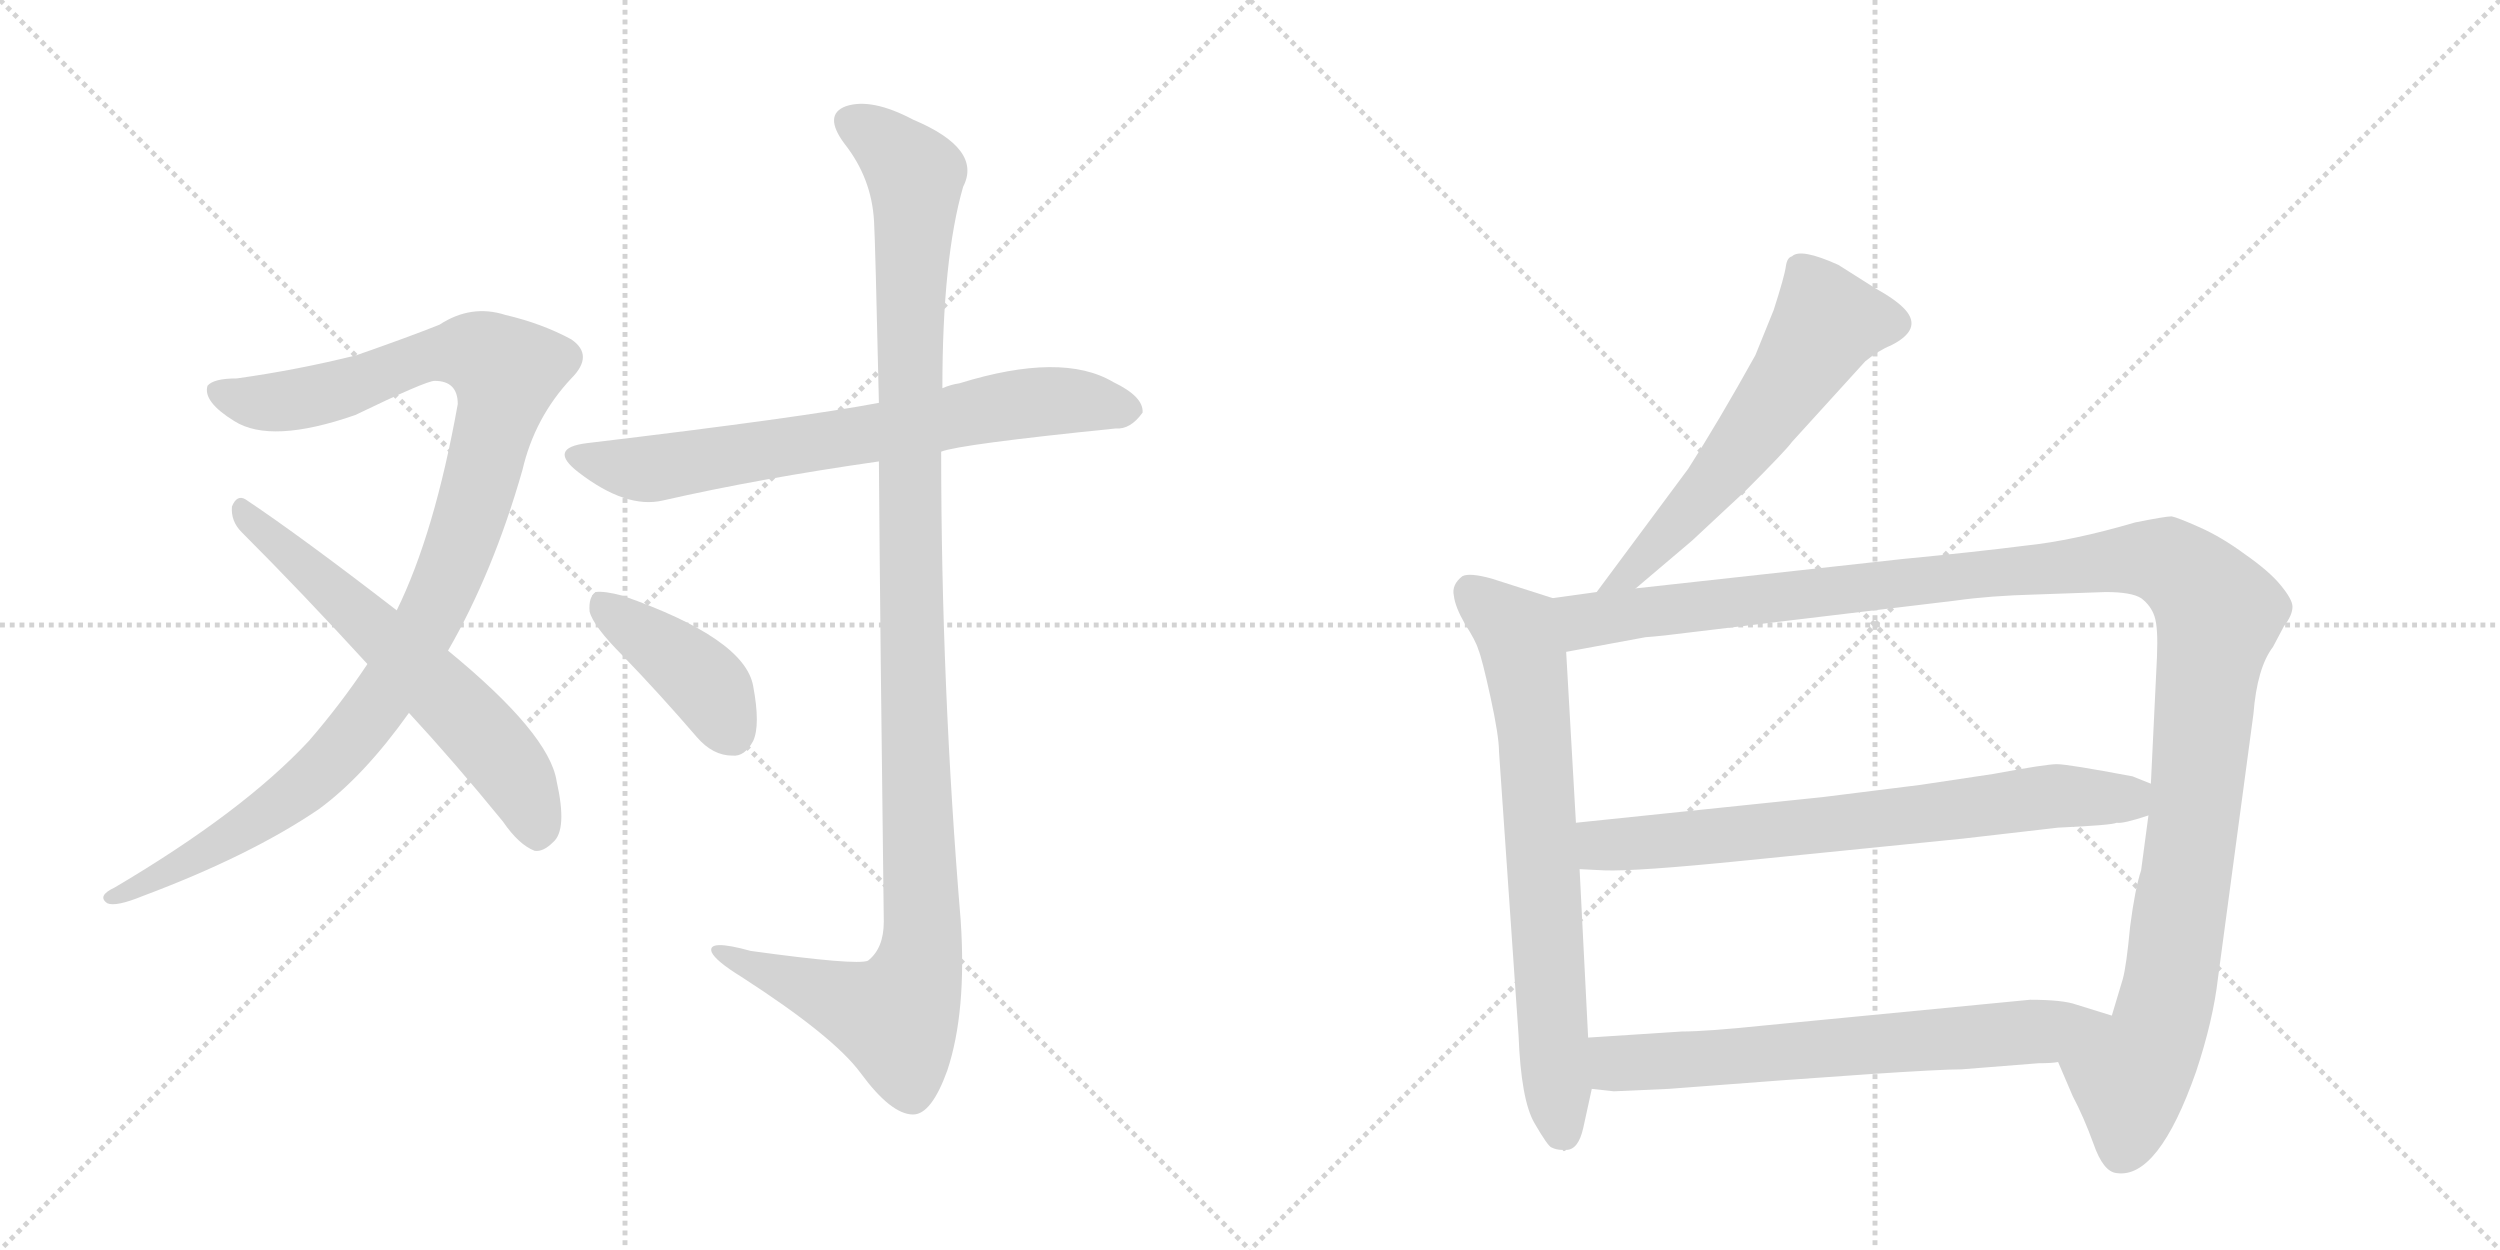 <svg version="1.1" viewBox="0 0 2048 1024" xmlns="http://www.w3.org/2000/svg">
  <g stroke="lightgray" stroke-dasharray="1,1" stroke-width="1" transform="scale(4, 4)">
    <line x1="0" y1="0" x2="256" y2="256"></line>
    <line x1="256" y1="0" x2="0" y2="256"></line>
    <line x1="128" y1="0" x2="128" y2="256"></line>
    <line x1="0" y1="128" x2="256" y2="128"></line>
    <line x1="256" y1="0" x2="512" y2="256"></line>
    <line x1="512" y1="0" x2="256" y2="256"></line>
    <line x1="384" y1="0" x2="384" y2="256"></line>
    <line x1="256" y1="128" x2="512" y2="128"></line>
  </g>
<g transform="scale(1, -1) translate(0, -850)">
   <style type="text/css">
    @keyframes keyframes0 {
      from {
       stroke: black;
       stroke-dashoffset: 1070;
       stroke-width: 128;
       }
       78% {
       animation-timing-function: step-end;
       stroke: black;
       stroke-dashoffset: 0;
       stroke-width: 128;
       }
       to {
       stroke: black;
       stroke-width: 1024;
       }
       }
       #make-me-a-hanzi-animation-0 {
         animation: keyframes0 1.121s both;
         animation-delay: 0s;
         animation-timing-function: linear;
       }
    @keyframes keyframes1 {
      from {
       stroke: black;
       stroke-dashoffset: 619;
       stroke-width: 128;
       }
       67% {
       animation-timing-function: step-end;
       stroke: black;
       stroke-dashoffset: 0;
       stroke-width: 128;
       }
       to {
       stroke: black;
       stroke-width: 1024;
       }
       }
       #make-me-a-hanzi-animation-1 {
         animation: keyframes1 0.754s both;
         animation-delay: 1.121s;
         animation-timing-function: linear;
       }
    @keyframes keyframes2 {
      from {
       stroke: black;
       stroke-dashoffset: 711;
       stroke-width: 128;
       }
       70% {
       animation-timing-function: step-end;
       stroke: black;
       stroke-dashoffset: 0;
       stroke-width: 128;
       }
       to {
       stroke: black;
       stroke-width: 1024;
       }
       }
       #make-me-a-hanzi-animation-2 {
         animation: keyframes2 0.829s both;
         animation-delay: 1.875s;
         animation-timing-function: linear;
       }
    @keyframes keyframes3 {
      from {
       stroke: black;
       stroke-dashoffset: 1167;
       stroke-width: 128;
       }
       79% {
       animation-timing-function: step-end;
       stroke: black;
       stroke-dashoffset: 0;
       stroke-width: 128;
       }
       to {
       stroke: black;
       stroke-width: 1024;
       }
       }
       #make-me-a-hanzi-animation-3 {
         animation: keyframes3 1.2s both;
         animation-delay: 2.703s;
         animation-timing-function: linear;
       }
    @keyframes keyframes4 {
      from {
       stroke: black;
       stroke-dashoffset: 411;
       stroke-width: 128;
       }
       57% {
       animation-timing-function: step-end;
       stroke: black;
       stroke-dashoffset: 0;
       stroke-width: 128;
       }
       to {
       stroke: black;
       stroke-width: 1024;
       }
       }
       #make-me-a-hanzi-animation-4 {
         animation: keyframes4 0.584s both;
         animation-delay: 3.903s;
         animation-timing-function: linear;
       }
    @keyframes keyframes5 {
      from {
       stroke: black;
       stroke-dashoffset: 594;
       stroke-width: 128;
       }
       66% {
       animation-timing-function: step-end;
       stroke: black;
       stroke-dashoffset: 0;
       stroke-width: 128;
       }
       to {
       stroke: black;
       stroke-width: 1024;
       }
       }
       #make-me-a-hanzi-animation-5 {
         animation: keyframes5 0.733s both;
         animation-delay: 4.487s;
         animation-timing-function: linear;
       }
    @keyframes keyframes6 {
      from {
       stroke: black;
       stroke-dashoffset: 722;
       stroke-width: 128;
       }
       70% {
       animation-timing-function: step-end;
       stroke: black;
       stroke-dashoffset: 0;
       stroke-width: 128;
       }
       to {
       stroke: black;
       stroke-width: 1024;
       }
       }
       #make-me-a-hanzi-animation-6 {
         animation: keyframes6 0.838s both;
         animation-delay: 5.221s;
         animation-timing-function: linear;
       }
    @keyframes keyframes7 {
      from {
       stroke: black;
       stroke-dashoffset: 1272;
       stroke-width: 128;
       }
       81% {
       animation-timing-function: step-end;
       stroke: black;
       stroke-dashoffset: 0;
       stroke-width: 128;
       }
       to {
       stroke: black;
       stroke-width: 1024;
       }
       }
       #make-me-a-hanzi-animation-7 {
         animation: keyframes7 1.285s both;
         animation-delay: 6.058s;
         animation-timing-function: linear;
       }
    @keyframes keyframes8 {
      from {
       stroke: black;
       stroke-dashoffset: 721;
       stroke-width: 128;
       }
       70% {
       animation-timing-function: step-end;
       stroke: black;
       stroke-dashoffset: 0;
       stroke-width: 128;
       }
       to {
       stroke: black;
       stroke-width: 1024;
       }
       }
       #make-me-a-hanzi-animation-8 {
         animation: keyframes8 0.837s both;
         animation-delay: 7.343s;
         animation-timing-function: linear;
       }
    @keyframes keyframes9 {
      from {
       stroke: black;
       stroke-dashoffset: 677;
       stroke-width: 128;
       }
       69% {
       animation-timing-function: step-end;
       stroke: black;
       stroke-dashoffset: 0;
       stroke-width: 128;
       }
       to {
       stroke: black;
       stroke-width: 1024;
       }
       }
       #make-me-a-hanzi-animation-9 {
         animation: keyframes9 0.801s both;
         animation-delay: 8.18s;
         animation-timing-function: linear;
       }
</style>
<path d="M 367 317 Q 404 381 428 465 Q 438 508 468 540 Q 487 559 468 572 Q 444 585 414 592 Q 386 601 360 584 Q 335 574 292 559 Q 244 547 194 540 Q 175 540 170 534 Q 166 521 192 505 Q 222 486 291 510 Q 349 538 356 538 Q 375 538 375 519 Q 356 413 325 350 L 301 306 Q 279 273 253 243 Q 199 185 94 123 Q 79 116 88 110 Q 95 107 117 116 Q 205 149 261 187 Q 298 214 335 266 L 367 317 Z" fill="lightgray"></path> 
<path d="M 335 266 Q 372 226 412 177 Q 425 158 438 153 Q 445 152 453 160 Q 465 170 456 210 Q 450 249 367 317 L 325 350 Q 246 411 201 441 Q 194 445 190 435 Q 189 423 198 414 Q 247 365 301 306 L 335 266 Z" fill="lightgray"></path> 
<path d="M 771 480 Q 786 486 914 499 Q 926 498 936 512 Q 937 525 912 537 Q 870 562 786 536 Q 779 535 772 532 L 720 520 Q 657 508 481 487 Q 448 483 474 463 Q 513 433 543 440 Q 622 458 720 472 L 771 480 Z" fill="lightgray"></path> 
<path d="M 720 472 Q 721 333 724 95 Q 724 73 711 63 Q 702 59 615 71 Q 579 81 583 70 Q 586 63 607 50 Q 683 1 705 -29 Q 730 -63 748 -63 Q 763 -63 776 -27 Q 792 21 787 96 Q 771 288 771 480 L 772 532 Q 772 638 789 697 Q 805 728 748 752 Q 714 770 693 763 Q 674 756 692 732 Q 714 704 716 669 Q 717 653 720 520 L 720 472 Z" fill="lightgray"></path> 
<path d="M 510 313 Q 540 282 571 246 Q 584 231 600 231 Q 610 230 617 243 Q 623 256 617 288 Q 610 327 510 362 Q 495 366 488 365 Q 482 361 483 349 Q 486 337 510 313 Z" fill="lightgray"></path> 
<path d="M 1340 368 L 1386 407 L 1430 448 Q 1463 481 1468 488 L 1528 554 Q 1539 563 1549 567 Q 1575 580 1561 596 Q 1554 604 1536 614 L 1506 633 Q 1475 647 1468 640 Q 1464 639 1463 632 Q 1462 624 1453 596 L 1438 559 Q 1408 505 1383 466 L 1308 365 C 1290 341 1317 349 1340 368 Z" fill="lightgray"></path> 
<path d="M 1297 -74 L 1304 -42 L 1301 0 L 1294 138 L 1291 176 L 1283 316 C 1281 346 1281 357 1272 360 L 1222 376 Q 1204 381 1198 378 Q 1189 371 1191 362 Q 1192 353 1200 339 Q 1209 325 1211 318 Q 1214 311 1221 279 Q 1228 247 1228 234 L 1244 2 Q 1246 -51 1257 -70 Q 1268 -89 1271 -90 Q 1275 -92 1280 -92 Q 1281 -94 1283 -92 Q 1293 -92 1297 -74 Z" fill="lightgray"></path> 
<path d="M 1686 -20 L 1698 -48 Q 1707 -65 1715 -87 Q 1723 -110 1734 -111 Q 1768 -116 1799 -28 Q 1813 14 1817 49 L 1846 265 Q 1849 303 1862 320 L 1871 337 Q 1878 346 1878 353 Q 1878 359 1868 371 Q 1859 382 1839 396 Q 1820 410 1802 418 Q 1784 426 1779 427 Q 1774 427 1749 422 Q 1698 407 1659 403 Q 1620 398 1558 392 L 1340 368 L 1308 365 L 1272 360 C 1242 356 1253 311 1283 316 L 1348 328 Q 1362 329 1385 332 L 1602 358 Q 1630 362 1668 363 L 1725 365 Q 1746 365 1754 360 Q 1762 354 1765 345 Q 1768 336 1767 312 L 1762 208 L 1760 182 L 1754 137 Q 1749 122 1745 91 Q 1742 59 1739 48 L 1730 18 C 1721 -11 1674 8 1686 -20 Z" fill="lightgray"></path> 
<path d="M 1493 197 L 1291 176 C 1261 173 1264 139 1294 138 L 1314 137 Q 1340 136 1429 145 L 1608 163 L 1686 172 Q 1730 174 1734 176 Q 1739 175 1760 182 C 1789 191 1790 197 1762 208 L 1747 214 Q 1694 224 1685 224 Q 1676 224 1633 216 L 1573 207 L 1493 197 Z" fill="lightgray"></path> 
<path d="M 1304 -42 L 1322 -44 L 1367 -42 Q 1574 -26 1607 -26 L 1670 -21 Q 1681 -21 1686 -20 C 1716 -18 1759 9 1730 18 L 1701 27 Q 1690 31 1663 31 L 1446 10 Q 1398 5 1378 5 L 1301 0 C 1271 -2 1274 -39 1304 -42 Z" fill="lightgray"></path> 
      <clipPath id="make-me-a-hanzi-clip-0">
      <path d="M 367 317 Q 404 381 428 465 Q 438 508 468 540 Q 487 559 468 572 Q 444 585 414 592 Q 386 601 360 584 Q 335 574 292 559 Q 244 547 194 540 Q 175 540 170 534 Q 166 521 192 505 Q 222 486 291 510 Q 349 538 356 538 Q 375 538 375 519 Q 356 413 325 350 L 301 306 Q 279 273 253 243 Q 199 185 94 123 Q 79 116 88 110 Q 95 107 117 116 Q 205 149 261 187 Q 298 214 335 266 L 367 317 Z" fill="lightgray"></path>
      </clipPath>
      <path clip-path="url(#make-me-a-hanzi-clip-0)" d="M 178 530 L 194 522 L 243 522 L 363 561 L 394 560 L 414 545 L 388 438 L 363 368 L 308 272 L 244 202 L 151 142 L 93 115 " fill="none" id="make-me-a-hanzi-animation-0" stroke-dasharray="942 1884" stroke-linecap="round"></path>

      <clipPath id="make-me-a-hanzi-clip-1">
      <path d="M 335 266 Q 372 226 412 177 Q 425 158 438 153 Q 445 152 453 160 Q 465 170 456 210 Q 450 249 367 317 L 325 350 Q 246 411 201 441 Q 194 445 190 435 Q 189 423 198 414 Q 247 365 301 306 L 335 266 Z" fill="lightgray"></path>
      </clipPath>
      <path clip-path="url(#make-me-a-hanzi-clip-1)" d="M 200 431 L 357 288 L 406 236 L 432 196 L 440 166 " fill="none" id="make-me-a-hanzi-animation-1" stroke-dasharray="491 982" stroke-linecap="round"></path>

      <clipPath id="make-me-a-hanzi-clip-2">
      <path d="M 771 480 Q 786 486 914 499 Q 926 498 936 512 Q 937 525 912 537 Q 870 562 786 536 Q 779 535 772 532 L 720 520 Q 657 508 481 487 Q 448 483 474 463 Q 513 433 543 440 Q 622 458 720 472 L 771 480 Z" fill="lightgray"></path>
      </clipPath>
      <path clip-path="url(#make-me-a-hanzi-clip-2)" d="M 475 476 L 527 465 L 853 521 L 924 514 " fill="none" id="make-me-a-hanzi-animation-2" stroke-dasharray="583 1166" stroke-linecap="round"></path>

      <clipPath id="make-me-a-hanzi-clip-3">
      <path d="M 720 472 Q 721 333 724 95 Q 724 73 711 63 Q 702 59 615 71 Q 579 81 583 70 Q 586 63 607 50 Q 683 1 705 -29 Q 730 -63 748 -63 Q 763 -63 776 -27 Q 792 21 787 96 Q 771 288 771 480 L 772 532 Q 772 638 789 697 Q 805 728 748 752 Q 714 770 693 763 Q 674 756 692 732 Q 714 704 716 669 Q 717 653 720 520 L 720 472 Z" fill="lightgray"></path>
      </clipPath>
      <path clip-path="url(#make-me-a-hanzi-clip-3)" d="M 700 747 L 718 739 L 750 706 L 744 533 L 755 68 L 746 38 L 730 17 L 590 70 " fill="none" id="make-me-a-hanzi-animation-3" stroke-dasharray="1039 2078" stroke-linecap="round"></path>

      <clipPath id="make-me-a-hanzi-clip-4">
      <path d="M 510 313 Q 540 282 571 246 Q 584 231 600 231 Q 610 230 617 243 Q 623 256 617 288 Q 610 327 510 362 Q 495 366 488 365 Q 482 361 483 349 Q 486 337 510 313 Z" fill="lightgray"></path>
      </clipPath>
      <path clip-path="url(#make-me-a-hanzi-clip-4)" d="M 492 357 L 575 293 L 600 249 " fill="none" id="make-me-a-hanzi-animation-4" stroke-dasharray="283 566" stroke-linecap="round"></path>

      <clipPath id="make-me-a-hanzi-clip-5">
      <path d="M 1340 368 L 1386 407 L 1430 448 Q 1463 481 1468 488 L 1528 554 Q 1539 563 1549 567 Q 1575 580 1561 596 Q 1554 604 1536 614 L 1506 633 Q 1475 647 1468 640 Q 1464 639 1463 632 Q 1462 624 1453 596 L 1438 559 Q 1408 505 1383 466 L 1308 365 C 1290 341 1317 349 1340 368 Z" fill="lightgray"></path>
      </clipPath>
      <path clip-path="url(#make-me-a-hanzi-clip-5)" d="M 1548 584 L 1497 586 L 1420 473 L 1338 382 L 1313 371 " fill="none" id="make-me-a-hanzi-animation-5" stroke-dasharray="466 932" stroke-linecap="round"></path>

      <clipPath id="make-me-a-hanzi-clip-6">
      <path d="M 1297 -74 L 1304 -42 L 1301 0 L 1294 138 L 1291 176 L 1283 316 C 1281 346 1281 357 1272 360 L 1222 376 Q 1204 381 1198 378 Q 1189 371 1191 362 Q 1192 353 1200 339 Q 1209 325 1211 318 Q 1214 311 1221 279 Q 1228 247 1228 234 L 1244 2 Q 1246 -51 1257 -70 Q 1268 -89 1271 -90 Q 1275 -92 1280 -92 Q 1281 -94 1283 -92 Q 1293 -92 1297 -74 Z" fill="lightgray"></path>
      </clipPath>
      <path clip-path="url(#make-me-a-hanzi-clip-6)" d="M 1204 367 L 1244 330 L 1250 306 L 1276 -56 L 1282 -79 " fill="none" id="make-me-a-hanzi-animation-6" stroke-dasharray="594 1188" stroke-linecap="round"></path>

      <clipPath id="make-me-a-hanzi-clip-7">
      <path d="M 1686 -20 L 1698 -48 Q 1707 -65 1715 -87 Q 1723 -110 1734 -111 Q 1768 -116 1799 -28 Q 1813 14 1817 49 L 1846 265 Q 1849 303 1862 320 L 1871 337 Q 1878 346 1878 353 Q 1878 359 1868 371 Q 1859 382 1839 396 Q 1820 410 1802 418 Q 1784 426 1779 427 Q 1774 427 1749 422 Q 1698 407 1659 403 Q 1620 398 1558 392 L 1340 368 L 1308 365 L 1272 360 C 1242 356 1253 311 1283 316 L 1348 328 Q 1362 329 1385 332 L 1602 358 Q 1630 362 1668 363 L 1725 365 Q 1746 365 1754 360 Q 1762 354 1765 345 Q 1768 336 1767 312 L 1762 208 L 1760 182 L 1754 137 Q 1749 122 1745 91 Q 1742 59 1739 48 L 1730 18 C 1721 -11 1674 8 1686 -20 Z" fill="lightgray"></path>
      </clipPath>
      <path clip-path="url(#make-me-a-hanzi-clip-7)" d="M 1279 354 L 1299 341 L 1748 393 L 1775 390 L 1791 380 L 1818 347 L 1776 34 L 1763 -8 L 1745 -33 L 1738 -93 " fill="none" id="make-me-a-hanzi-animation-7" stroke-dasharray="1144 2288" stroke-linecap="round"></path>

      <clipPath id="make-me-a-hanzi-clip-8">
      <path d="M 1493 197 L 1291 176 C 1261 173 1264 139 1294 138 L 1314 137 Q 1340 136 1429 145 L 1608 163 L 1686 172 Q 1730 174 1734 176 Q 1739 175 1760 182 C 1789 191 1790 197 1762 208 L 1747 214 Q 1694 224 1685 224 Q 1676 224 1633 216 L 1573 207 L 1493 197 Z" fill="lightgray"></path>
      </clipPath>
      <path clip-path="url(#make-me-a-hanzi-clip-8)" d="M 1299 145 L 1313 158 L 1509 175 L 1684 198 L 1742 196 L 1755 202 " fill="none" id="make-me-a-hanzi-animation-8" stroke-dasharray="593 1186" stroke-linecap="round"></path>

      <clipPath id="make-me-a-hanzi-clip-9">
      <path d="M 1304 -42 L 1322 -44 L 1367 -42 Q 1574 -26 1607 -26 L 1670 -21 Q 1681 -21 1686 -20 C 1716 -18 1759 9 1730 18 L 1701 27 Q 1690 31 1663 31 L 1446 10 Q 1398 5 1378 5 L 1301 0 C 1271 -2 1274 -39 1304 -42 Z" fill="lightgray"></path>
      </clipPath>
      <path clip-path="url(#make-me-a-hanzi-clip-9)" d="M 1309 -6 L 1323 -20 L 1378 -20 L 1674 5 L 1722 17 " fill="none" id="make-me-a-hanzi-animation-9" stroke-dasharray="549 1098" stroke-linecap="round"></path>

</g>
</svg>
